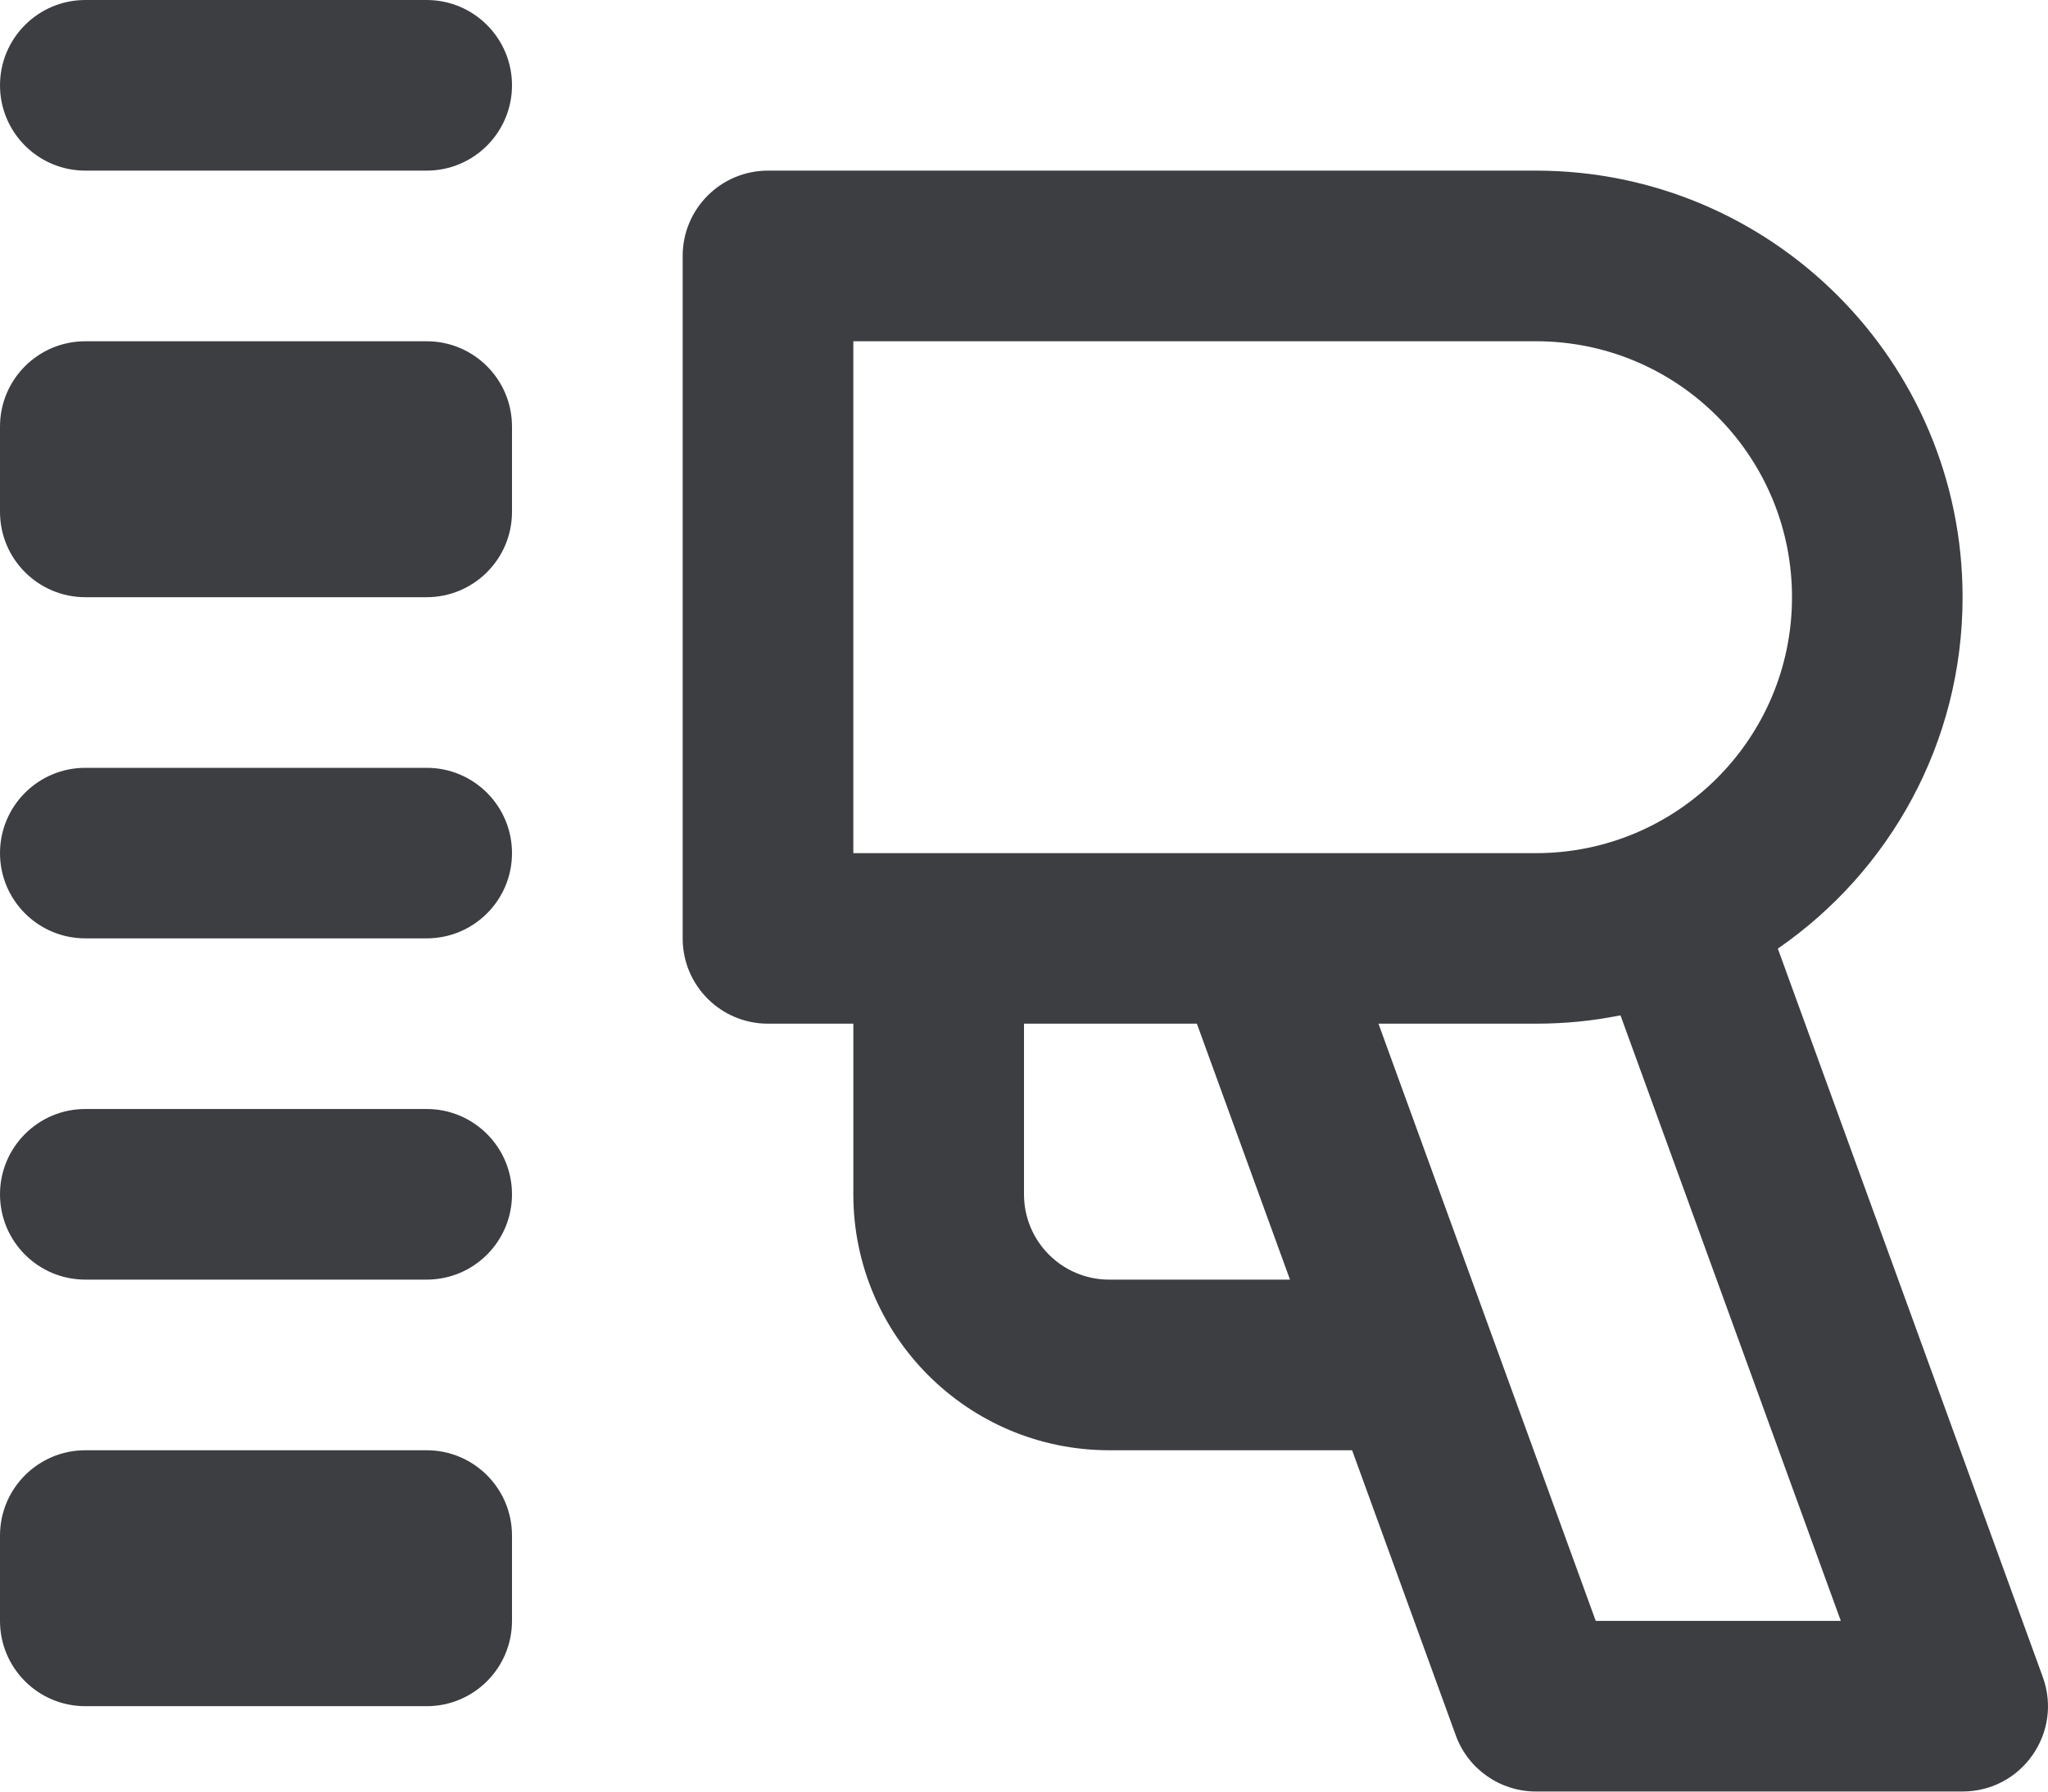 <svg id="meteor-icon-kit__regular-scanner" viewBox="0 0 24 21" fill="none" xmlns="http://www.w3.org/2000/svg"><path fill-rule="evenodd" clip-rule="evenodd" d="M5 -0H1C0.448 -0 0 0.448 0 1C0 1.552 0.448 2 1 2H5C5.552 2 6 1.552 6 1C6 0.448 5.552 -0 5 -0zM5 4H1C0.448 4 0 4.447 0 5V6C0 6.552 0.448 7 1 7H5C5.552 7 6 6.552 6 6V5C6 4.447 5.552 4 5 4zM5 9H1C0.448 9 0 9.447 0 10C0 10.552 0.448 10.999 1 10.999H5C5.552 10.999 6 10.552 6 10C6 9.447 5.552 9 5 9zM5 12.999H1C0.448 12.999 0 13.447 0 13.999C0 14.552 0.448 14.999 1 14.999H5C5.552 14.999 6 14.552 6 13.999C6 13.447 5.552 12.999 5 12.999zM5 16.999H1C0.448 16.999 0 17.447 0 17.999V18.999C0 19.552 0.448 19.999 1 19.999H5C5.552 19.999 6 19.552 6 18.999V17.999C6 17.447 5.552 16.999 5 16.999zM10 10V4H17.999C18.052 4 18.105 4.001 18.157 4.004C19.741 4.085 21 5.395 21 7C21 8.656 19.657 10 18 10H10zM15.845 16.999L17.06 20.341C17.203 20.736 17.579 20.999 17.999 20.999H22.999C23.693 20.999 24.176 20.31 23.939 19.657L20.834 11.119C22.142 10.217 22.999 8.709 22.999 7C22.999 4.238 20.761 2 17.999 2H9C8.447 2 8 2.448 8 3V10.999C8 11.552 8.447 11.999 9 11.999H10V13.999C10 15.656 11.343 16.999 12.999 16.999H15.845zM15.117 14.999H12.999C12.447 14.999 12 14.552 12 13.999V11.999H14.026L15.117 14.999zM17.999 10H15.427H17.999zM16.154 11.999H17.999C18.339 11.999 18.67 11.966 18.99 11.901L21.572 18.999H18.7L16.154 11.999z" fill="#3D3E42"/></svg>